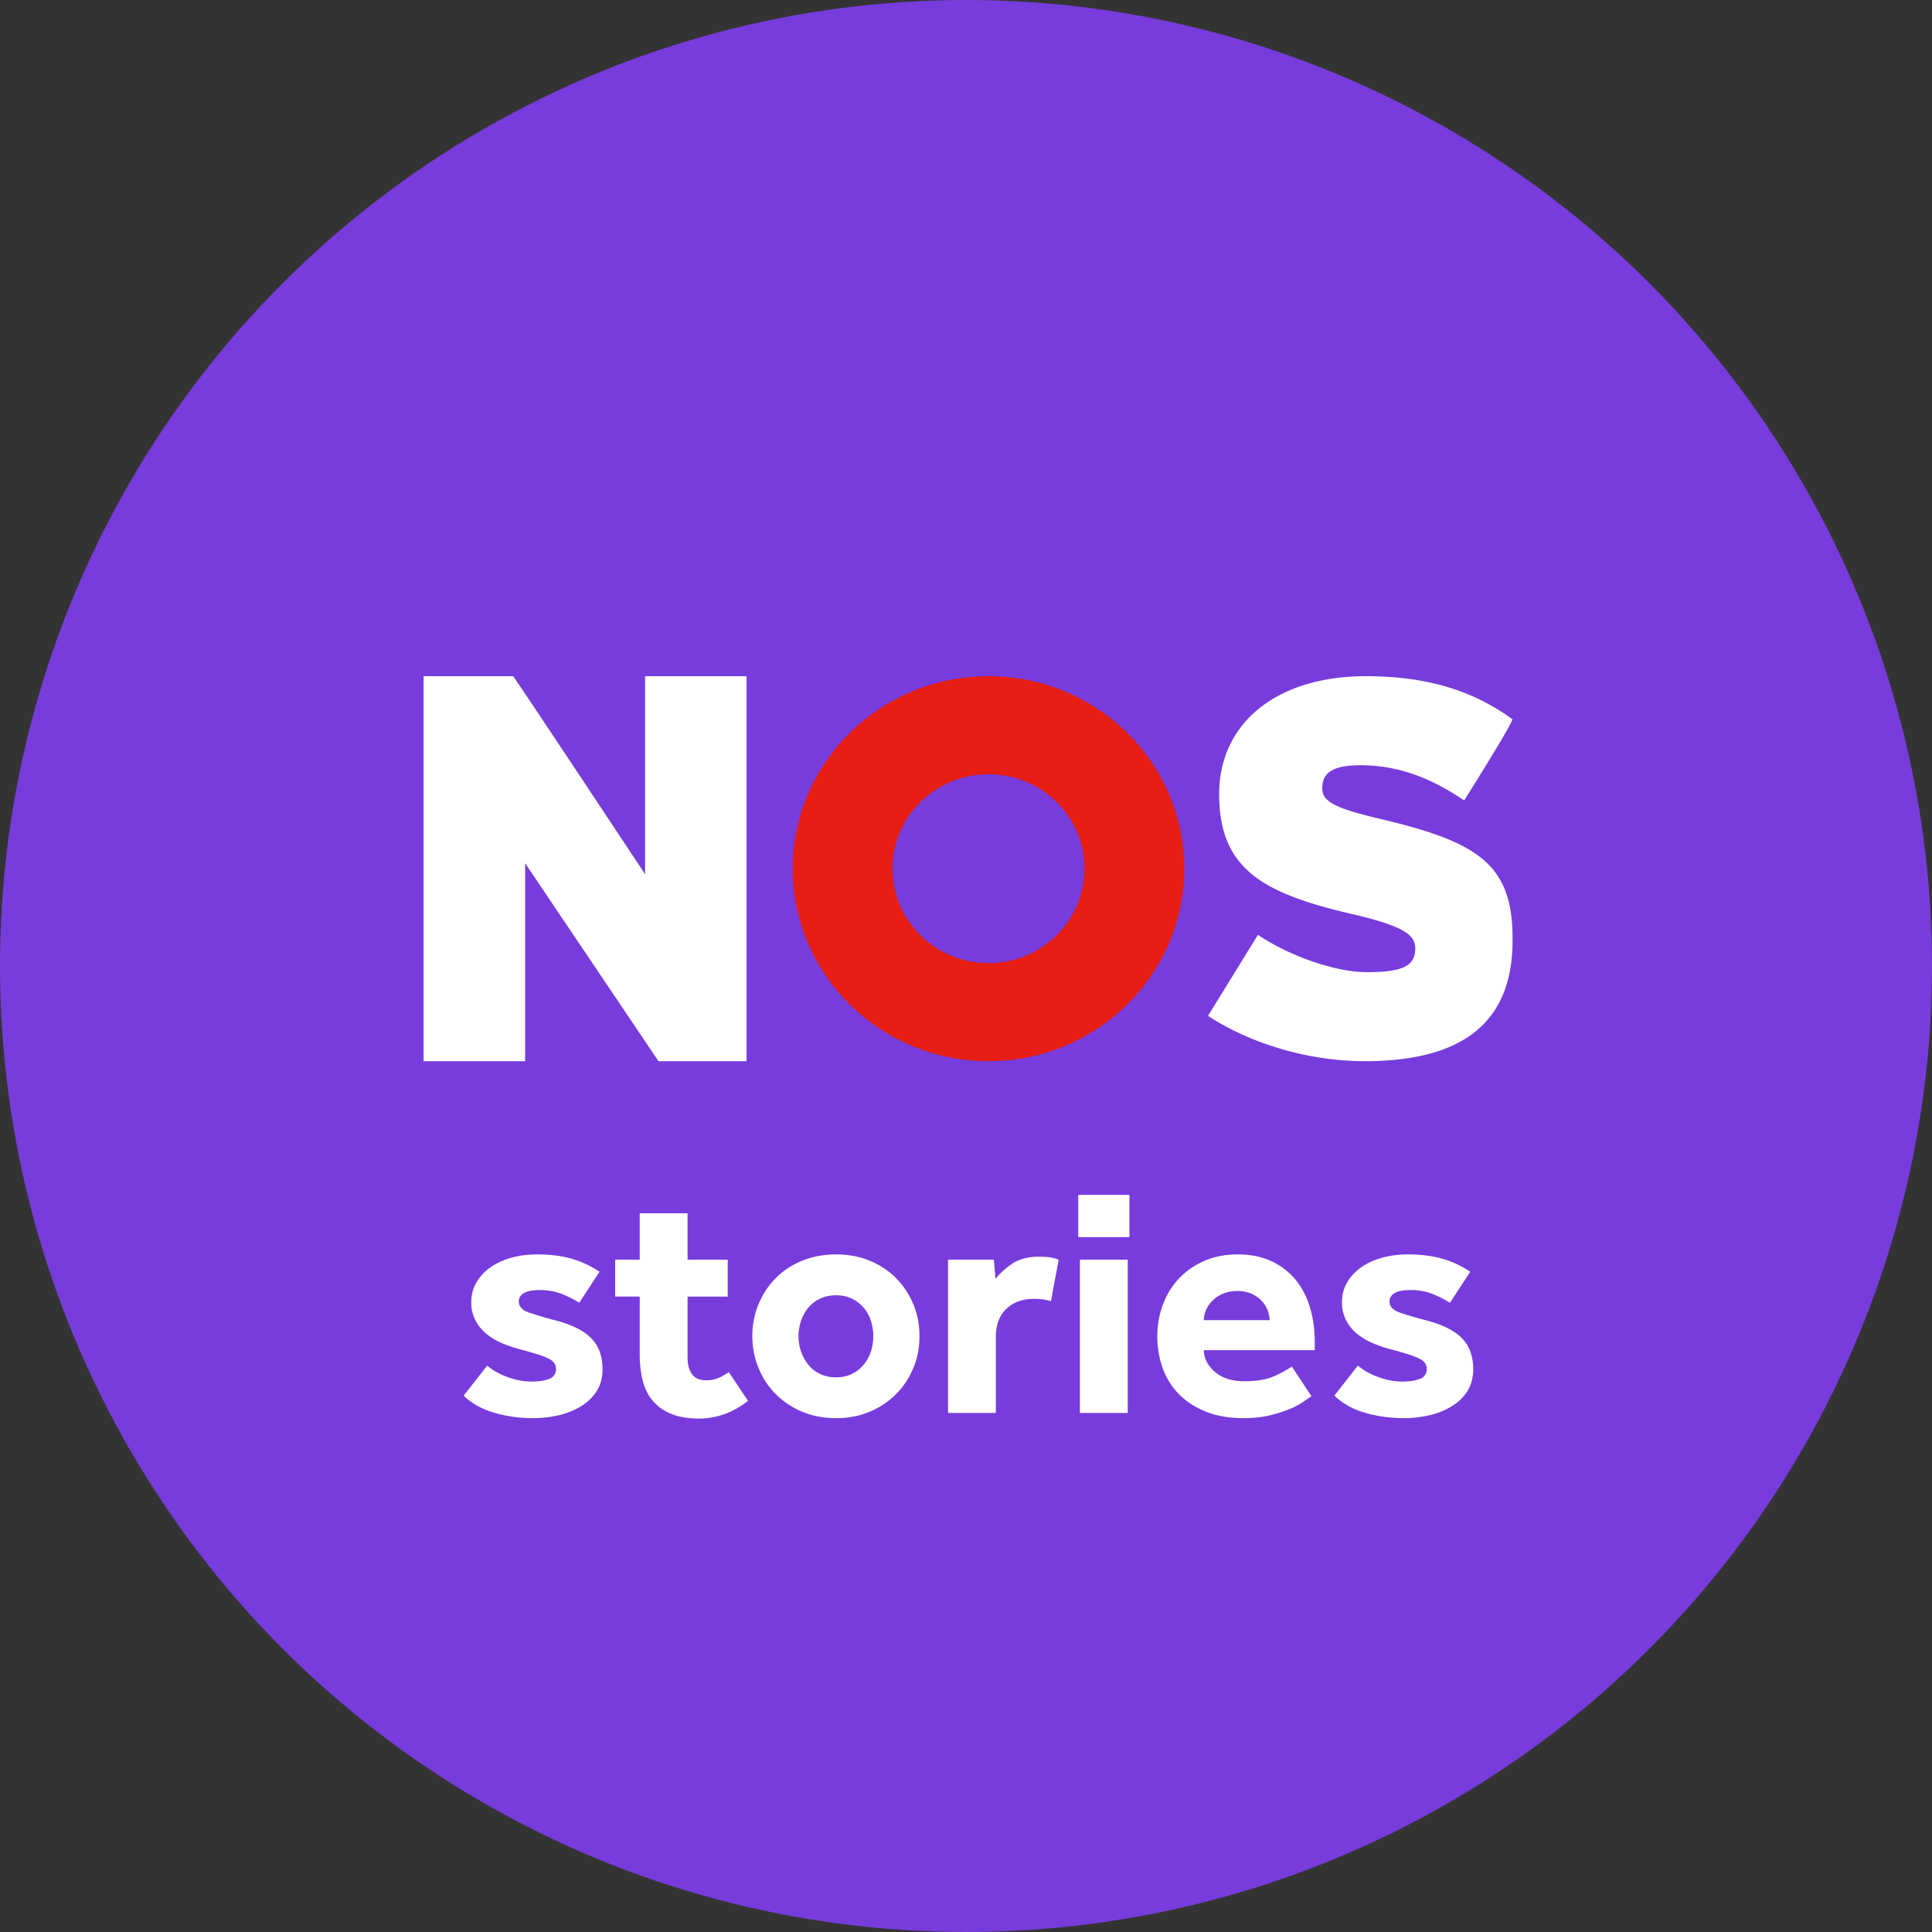 <svg xmlns="http://www.w3.org/2000/svg" width="60" height="60" viewBox="0 0 60 60"><rect x="0" y="0" width="60" height="60" fill="#333333" stroke="none"/><g fill="none" fill-rule="evenodd"><circle cx="30" cy="30" r="30" fill="#783CDC"/><path d="M15.132 42.408c.158.142.366.26.624.355.258.095.507.143.748.143.22 0 .402-.027.547-.082a.307.307 0 00.216-.314.317.317 0 00-.046-.168.44.44 0 00-.17-.142 2.154 2.154 0 00-.346-.137 12.02 12.02 0 00-.562-.162 3.823 3.823 0 01-.552-.188 1.993 1.993 0 01-.485-.29 1.319 1.319 0 01-.34-.416 1.182 1.182 0 01-.13-.568c0-.223.052-.425.155-.604.103-.18.246-.335.428-.467.183-.132.4-.233.65-.305.251-.07.521-.106.81-.106.413 0 .774.046 1.084.137.31.092.594.225.856.401l-.63.964a3.29 3.29 0 00-.541-.274 1.86 1.86 0 00-.686-.121c-.227 0-.392.032-.495.096-.104.064-.155.15-.155.259 0 .155.106.27.32.345.213.074.502.159.866.254.496.135.855.32 1.078.558.224.237.336.552.336.944 0 .264-.06.49-.18.68-.121.19-.283.347-.486.472s-.433.218-.69.279c-.259.06-.522.091-.79.091-.433 0-.843-.057-1.228-.172-.385-.115-.698-.291-.938-.528l.733-.934zm4.735-2.142h-.763V39.12h.763v-1.44h1.486v1.44H22.6v1.147h-1.247v1.878c0 .23.046.408.14.533.092.126.238.188.438.188a.93.93 0 00.392-.076c.11-.05.213-.11.31-.178l.598.893c-.468.366-.977.549-1.527.549-.344 0-.633-.05-.867-.148a1.45 1.45 0 01-.567-.406c-.145-.172-.248-.38-.31-.624s-.093-.514-.093-.812v-1.798zm6.098 2.508a1.08 1.08 0 00.861-.397c.1-.121.174-.258.222-.41a1.566 1.566 0 000-.944 1.155 1.155 0 00-.222-.406 1.117 1.117 0 00-.366-.285 1.122 1.122 0 00-.495-.106 1.15 1.15 0 00-.5.106c-.149.071-.27.166-.367.285-.096.118-.17.253-.222.406a1.477 1.477 0 000 .944c.052.152.126.289.222.41.096.123.218.219.366.29.148.071.315.107.5.107m-2.6-1.28c0-.351.065-.681.192-.989.127-.308.304-.577.531-.807.227-.23.5-.411.82-.543.32-.132.672-.198 1.058-.198.385 0 .736.066 1.052.198.316.132.588.313.815.543a2.514 2.514 0 01.722 1.797 2.51 2.51 0 01-.722 1.796c-.227.23-.499.413-.815.548a2.635 2.635 0 01-1.052.203c-.386 0-.738-.067-1.058-.203a2.505 2.505 0 01-.82-.548 2.484 2.484 0 01-.531-.807 2.568 2.568 0 01-.191-.99m6.077-2.374h1.423l.052.598c.124-.162.294-.318.51-.466.217-.15.497-.224.842-.224.13 0 .242.007.335.02.093.014.184.038.273.072l-.237 1.288a1.817 1.817 0 00-.537-.07c-.35 0-.634.103-.85.31-.217.206-.326.498-.326.877v2.355h-1.485v-4.76zm4.095 4.76h1.486v-4.76h-1.486v4.76zm-.051-5.461h1.589v-1.31h-1.59v1.31zm5.942 2.578a.835.835 0 00-.062-.31.91.91 0 00-.185-.289 1.02 1.02 0 00-.31-.218 1.053 1.053 0 00-.444-.086 1.12 1.12 0 00-.453.086c-.131.058-.24.13-.325.218a.93.93 0 00-.196.29.783.783 0 00-.068.31h2.043zm1.3 2.365c-.055.034-.138.09-.247.168a2.27 2.27 0 01-.429.228 3.94 3.94 0 01-.624.198c-.24.058-.516.086-.825.086-.413 0-.784-.062-1.114-.187-.33-.126-.61-.3-.841-.523a2.199 2.199 0 01-.526-.807 2.897 2.897 0 01-.18-1.04c0-.332.056-.652.17-.96.113-.308.276-.577.49-.807.212-.23.474-.414.783-.553.31-.139.66-.208 1.053-.208.392 0 .736.068 1.032.203.295.136.545.323.748.563.202.24.355.528.459.863.103.335.154.702.154 1.101v.244h-3.446c.007.257.122.482.346.675.224.193.531.29.923.29.386 0 .699-.056.94-.168a3.2 3.2 0 00.525-.29l.61.924zm1.444-.954c.159.142.367.26.625.355.258.095.507.143.748.143.22 0 .402-.027.546-.082a.307.307 0 00.217-.314.317.317 0 00-.046-.168.44.44 0 00-.17-.142 2.154 2.154 0 00-.346-.137 12.02 12.02 0 00-.562-.162 3.823 3.823 0 01-.552-.188 1.974 1.974 0 01-.485-.29 1.319 1.319 0 01-.34-.416 1.182 1.182 0 01-.13-.568c0-.223.052-.425.155-.604.103-.18.246-.335.428-.467s.399-.233.65-.305c.251-.07.521-.106.81-.106.413 0 .774.046 1.083.137.31.092.595.225.857.401l-.63.964a3.33 3.33 0 00-.541-.274 1.86 1.86 0 00-.686-.121c-.227 0-.392.032-.496.096-.103.064-.154.15-.154.259 0 .155.106.27.32.345.212.074.501.159.866.254.495.135.855.32 1.078.558.224.237.335.552.335.944 0 .264-.06.49-.18.68-.12.19-.282.347-.485.472s-.433.218-.691.279c-.258.06-.521.091-.79.091-.433 0-.842-.057-1.227-.172a2.21 2.21 0 01-.939-.528l.732-.934zm4.801-13.295c0-2.277-1.107-2.963-4.012-3.658-1.485-.348-1.897-.547-1.897-.978 0-.413.23-.712 1.188-.712 1.172 0 2.195.398 3.219 1.093 0 0 1.359-2.15 1.502-2.517C45.8 21.481 44.381 21 42.417 21c-2.79 0-4.555 1.474-4.555 3.66 0 2.318 1.337 3.08 4.126 3.726 1.551.364 1.964.629 1.964 1.059 0 .547-.363.746-1.502.746-1.073 0-2.541-.58-3.383-1.16l-1.551 2.517c1.204.795 3.003 1.408 4.868 1.408 2.773 0 4.59-.996 4.59-3.743" fill="#FFF"/><path fill="#E61E14" d="M24.619 26.978c0-3.302 2.721-5.978 6.079-5.978 3.357 0 6.08 2.676 6.08 5.978 0 3.302-2.723 5.978-6.08 5.978-3.358 0-6.08-2.676-6.08-5.978m3.098 0c0-1.62 1.335-2.933 2.982-2.933 1.647 0 2.982 1.314 2.982 2.933 0 1.62-1.335 2.933-2.982 2.933-1.647 0-2.982-1.313-2.982-2.933"/><path fill="#FFF" d="M23.185 32.956V21h-3.151v6.149S15.961 21 15.935 21h-2.78v11.956h3.153v-6.149l4.142 6.15h2.736z"/></g></svg>